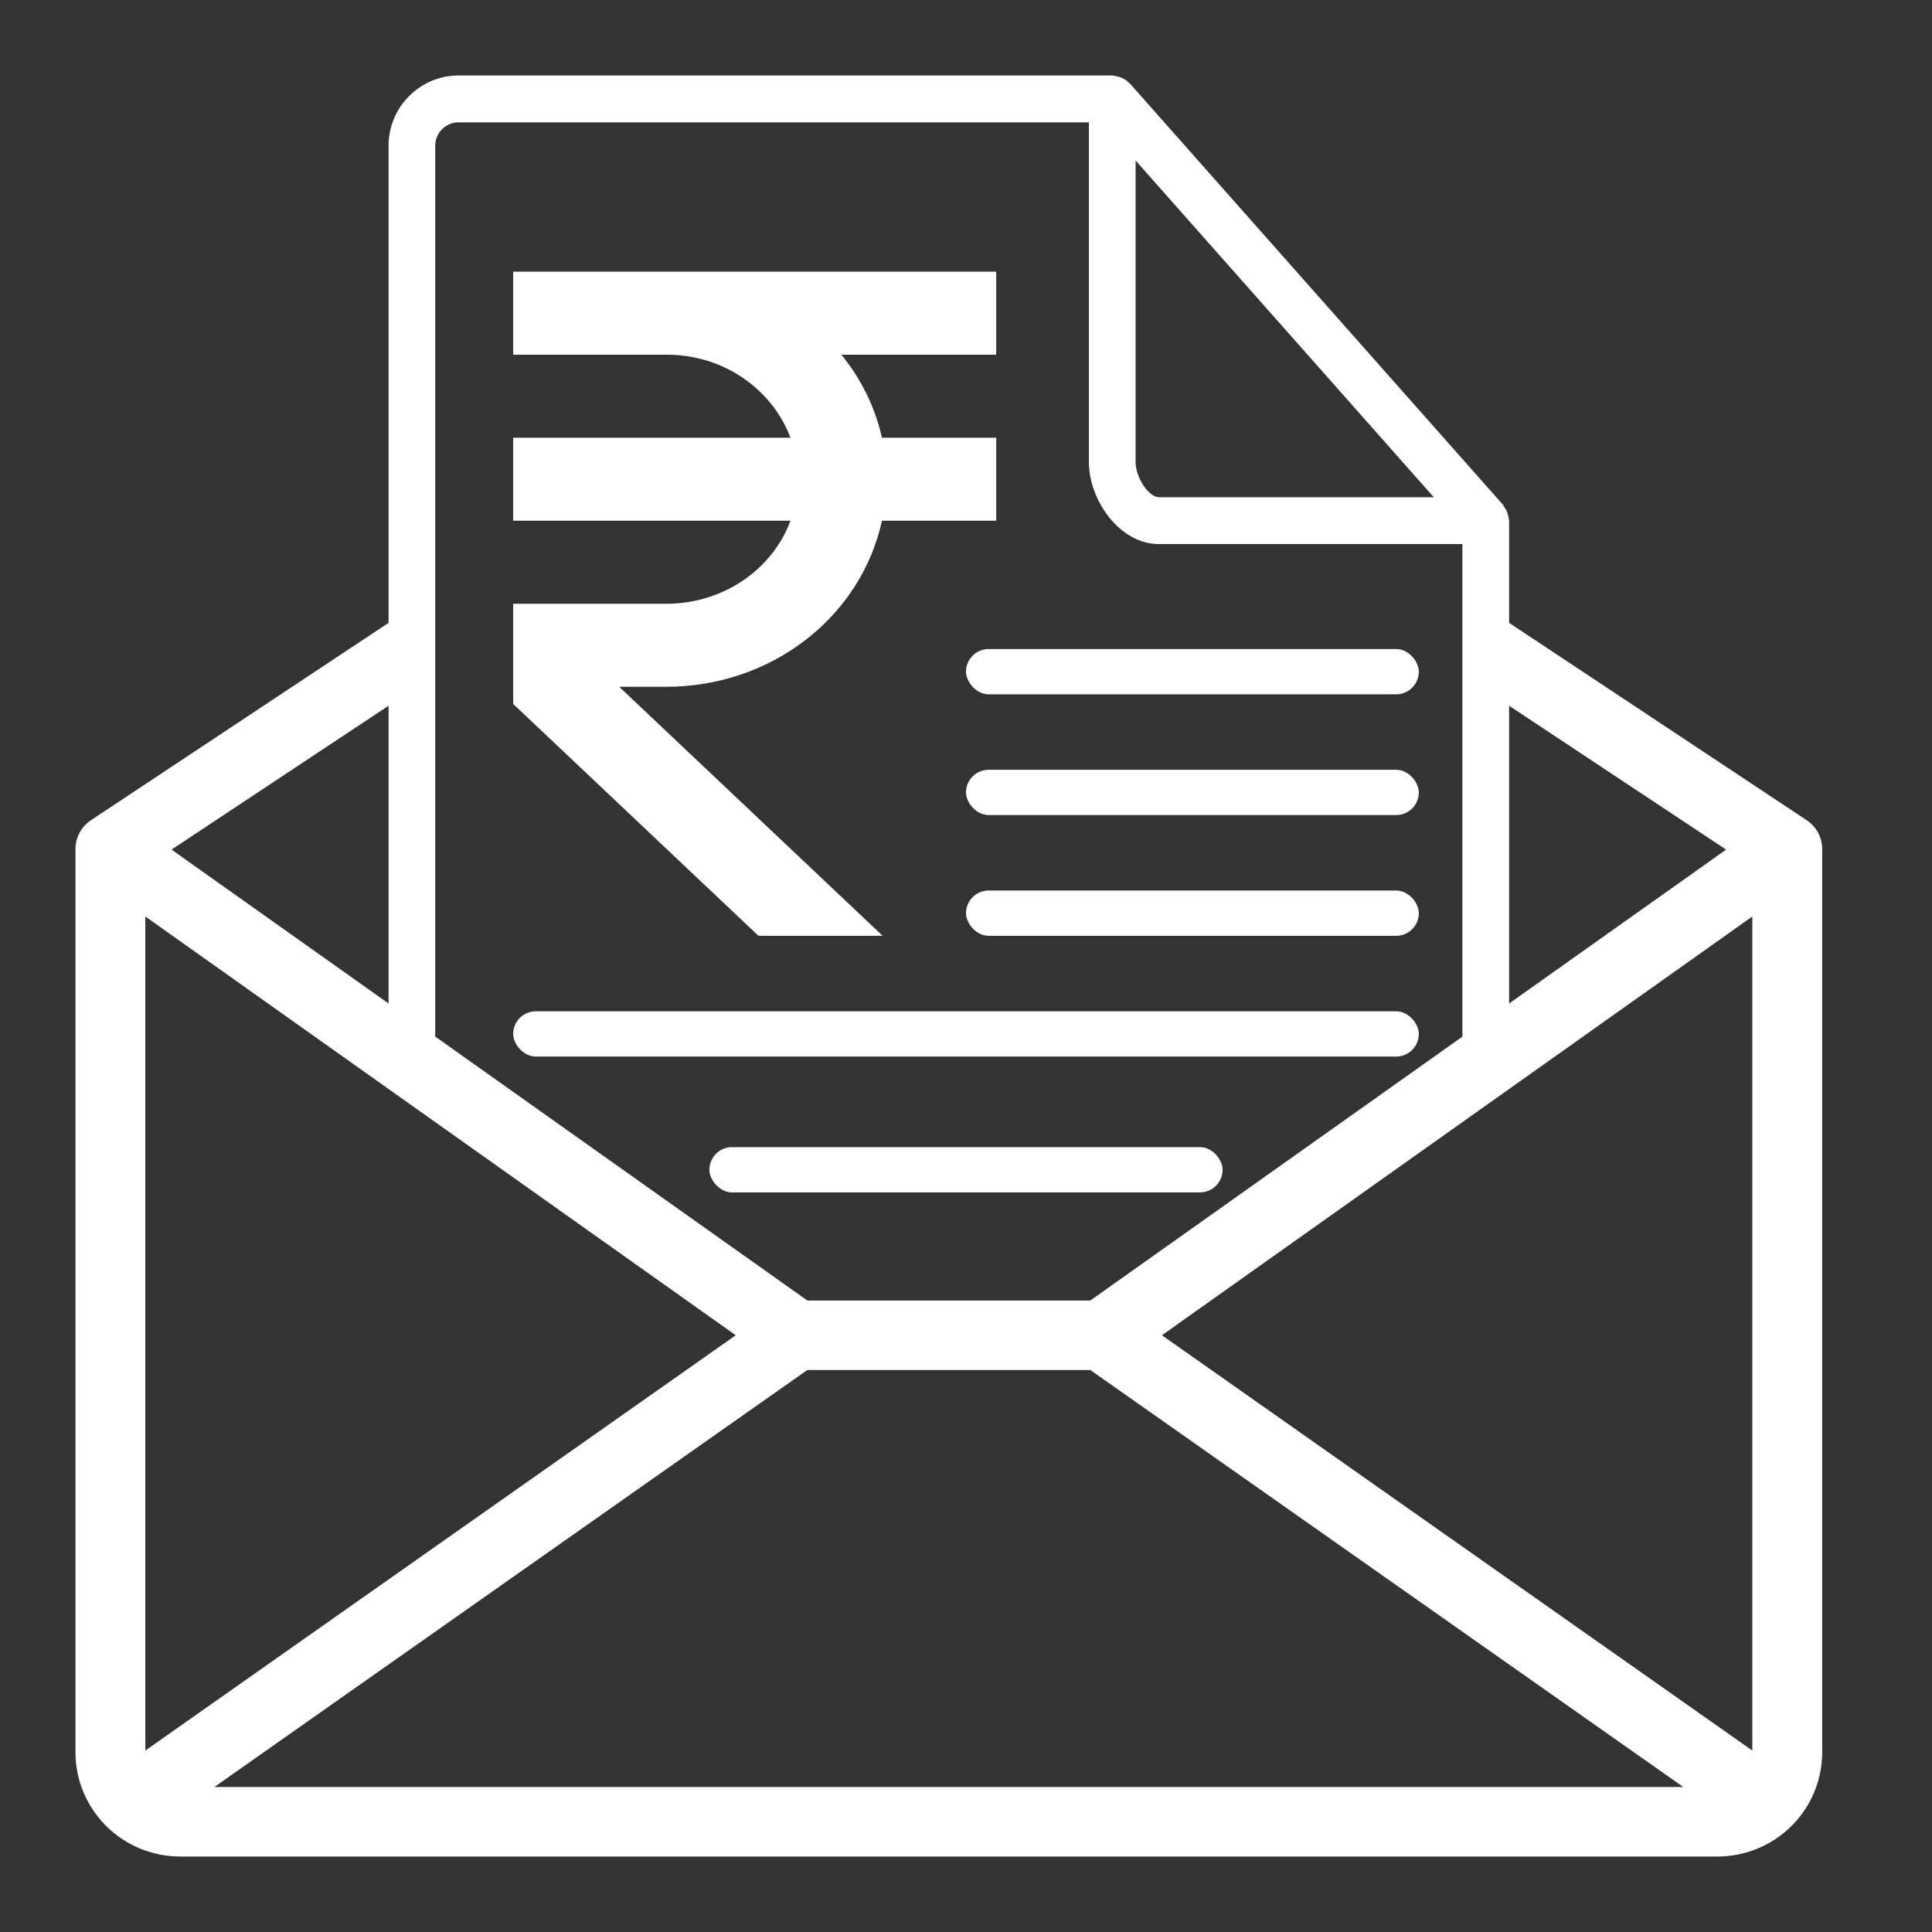 <svg width="128" height="128" viewBox="0 0 128 128" fill="none" xmlns="http://www.w3.org/2000/svg">
<rect x="0" y="0" width="128" height="128" fill="#333333" stroke="none"/>
<g id="Payslip">
<path id="Document" fill-rule="evenodd" clip-rule="evenodd" d="M25.743 70.909V9.657C25.743 7.089 27.825 5 30.383 5H73.689C73.747 5 73.802 5.015 73.857 5.03C73.889 5.038 73.922 5.047 73.955 5.053C73.963 5.054 73.971 5.055 73.979 5.056C74.031 5.064 74.077 5.071 74.128 5.087C74.391 5.161 74.629 5.305 74.818 5.503C74.823 5.508 74.828 5.51 74.833 5.512C74.839 5.515 74.844 5.517 74.849 5.522L99.595 33.463C99.606 33.477 99.611 33.493 99.615 33.508C99.62 33.524 99.624 33.539 99.635 33.553C99.77 33.728 99.865 33.931 99.914 34.146C99.917 34.163 99.921 34.179 99.925 34.194C99.937 34.245 99.949 34.294 99.954 34.348C99.955 34.371 99.961 34.393 99.967 34.414C99.975 34.44 99.982 34.466 99.982 34.494V69.893L96.888 72.12V36.046H76.782C74.168 36.046 72.142 33.125 72.142 30.613V8.105H30.383C29.973 8.105 29.579 8.268 29.289 8.559C28.999 8.85 28.836 9.245 28.836 9.657V72.883L25.743 70.909ZM94.992 32.942L75.236 10.635V30.613C75.236 31.638 76.102 32.942 76.782 32.942H94.992Z" fill="white"/>
<path id="Envelope" fill-rule="evenodd" clip-rule="evenodd" d="M98.344 45.672L114.36 56.288L72.236 86.162H53.489L11.365 56.288L27.381 45.672V40.179L6.042 54.331C5.725 54.538 5.464 54.82 5.282 55.151C5.101 55.483 5.004 55.853 5 56.23V116.093C5 117.925 5.732 119.682 7.034 120.977C8.336 122.272 10.102 123 11.944 123H113.781C115.623 123 117.389 122.272 118.691 120.977C119.993 119.682 120.725 117.925 120.725 116.093V56.23C120.721 55.853 120.624 55.483 120.442 55.151C120.261 54.82 120 54.538 119.683 54.331L98.344 40.179V45.672ZM9.629 115.978L48.744 88.464L9.629 60.72V115.978ZM111.525 118.395L72.236 90.766H53.489L14.2 118.395H111.525ZM116.096 60.72L76.981 88.464L116.096 115.978V60.72Z" fill="white"/>
<path id="Rupee" d="M66 23.5V18H34V23.5H44.182C47.969 23.5 51.166 25.805 52.371 29H34V34.5H52.371C51.774 36.104 50.666 37.494 49.2 38.478C47.733 39.463 45.98 39.995 44.182 40H34V46.639L50.25 62H58.477L41.023 45.5H44.182C47.533 45.496 50.78 44.399 53.376 42.395C55.971 40.392 57.757 37.603 58.431 34.5H66V29H58.431C57.985 26.999 57.066 25.118 55.742 23.5H66Z" fill="white"/>
<rect id="Rectangle 172" x="64" y="43" width="30" height="3" rx="1.5" fill="white"/>
<rect id="Rectangle 173" x="64" y="51" width="30" height="3" rx="1.5" fill="white"/>
<rect id="Rectangle 174" x="64" y="59" width="30" height="3" rx="1.5" fill="white"/>
<rect id="Rectangle 175" x="34" y="67" width="60" height="3" rx="1.5" fill="white"/>
<rect id="Rectangle 176" x="47" y="76" width="34" height="3" rx="1.5" fill="white"/>
</g>
</svg>
